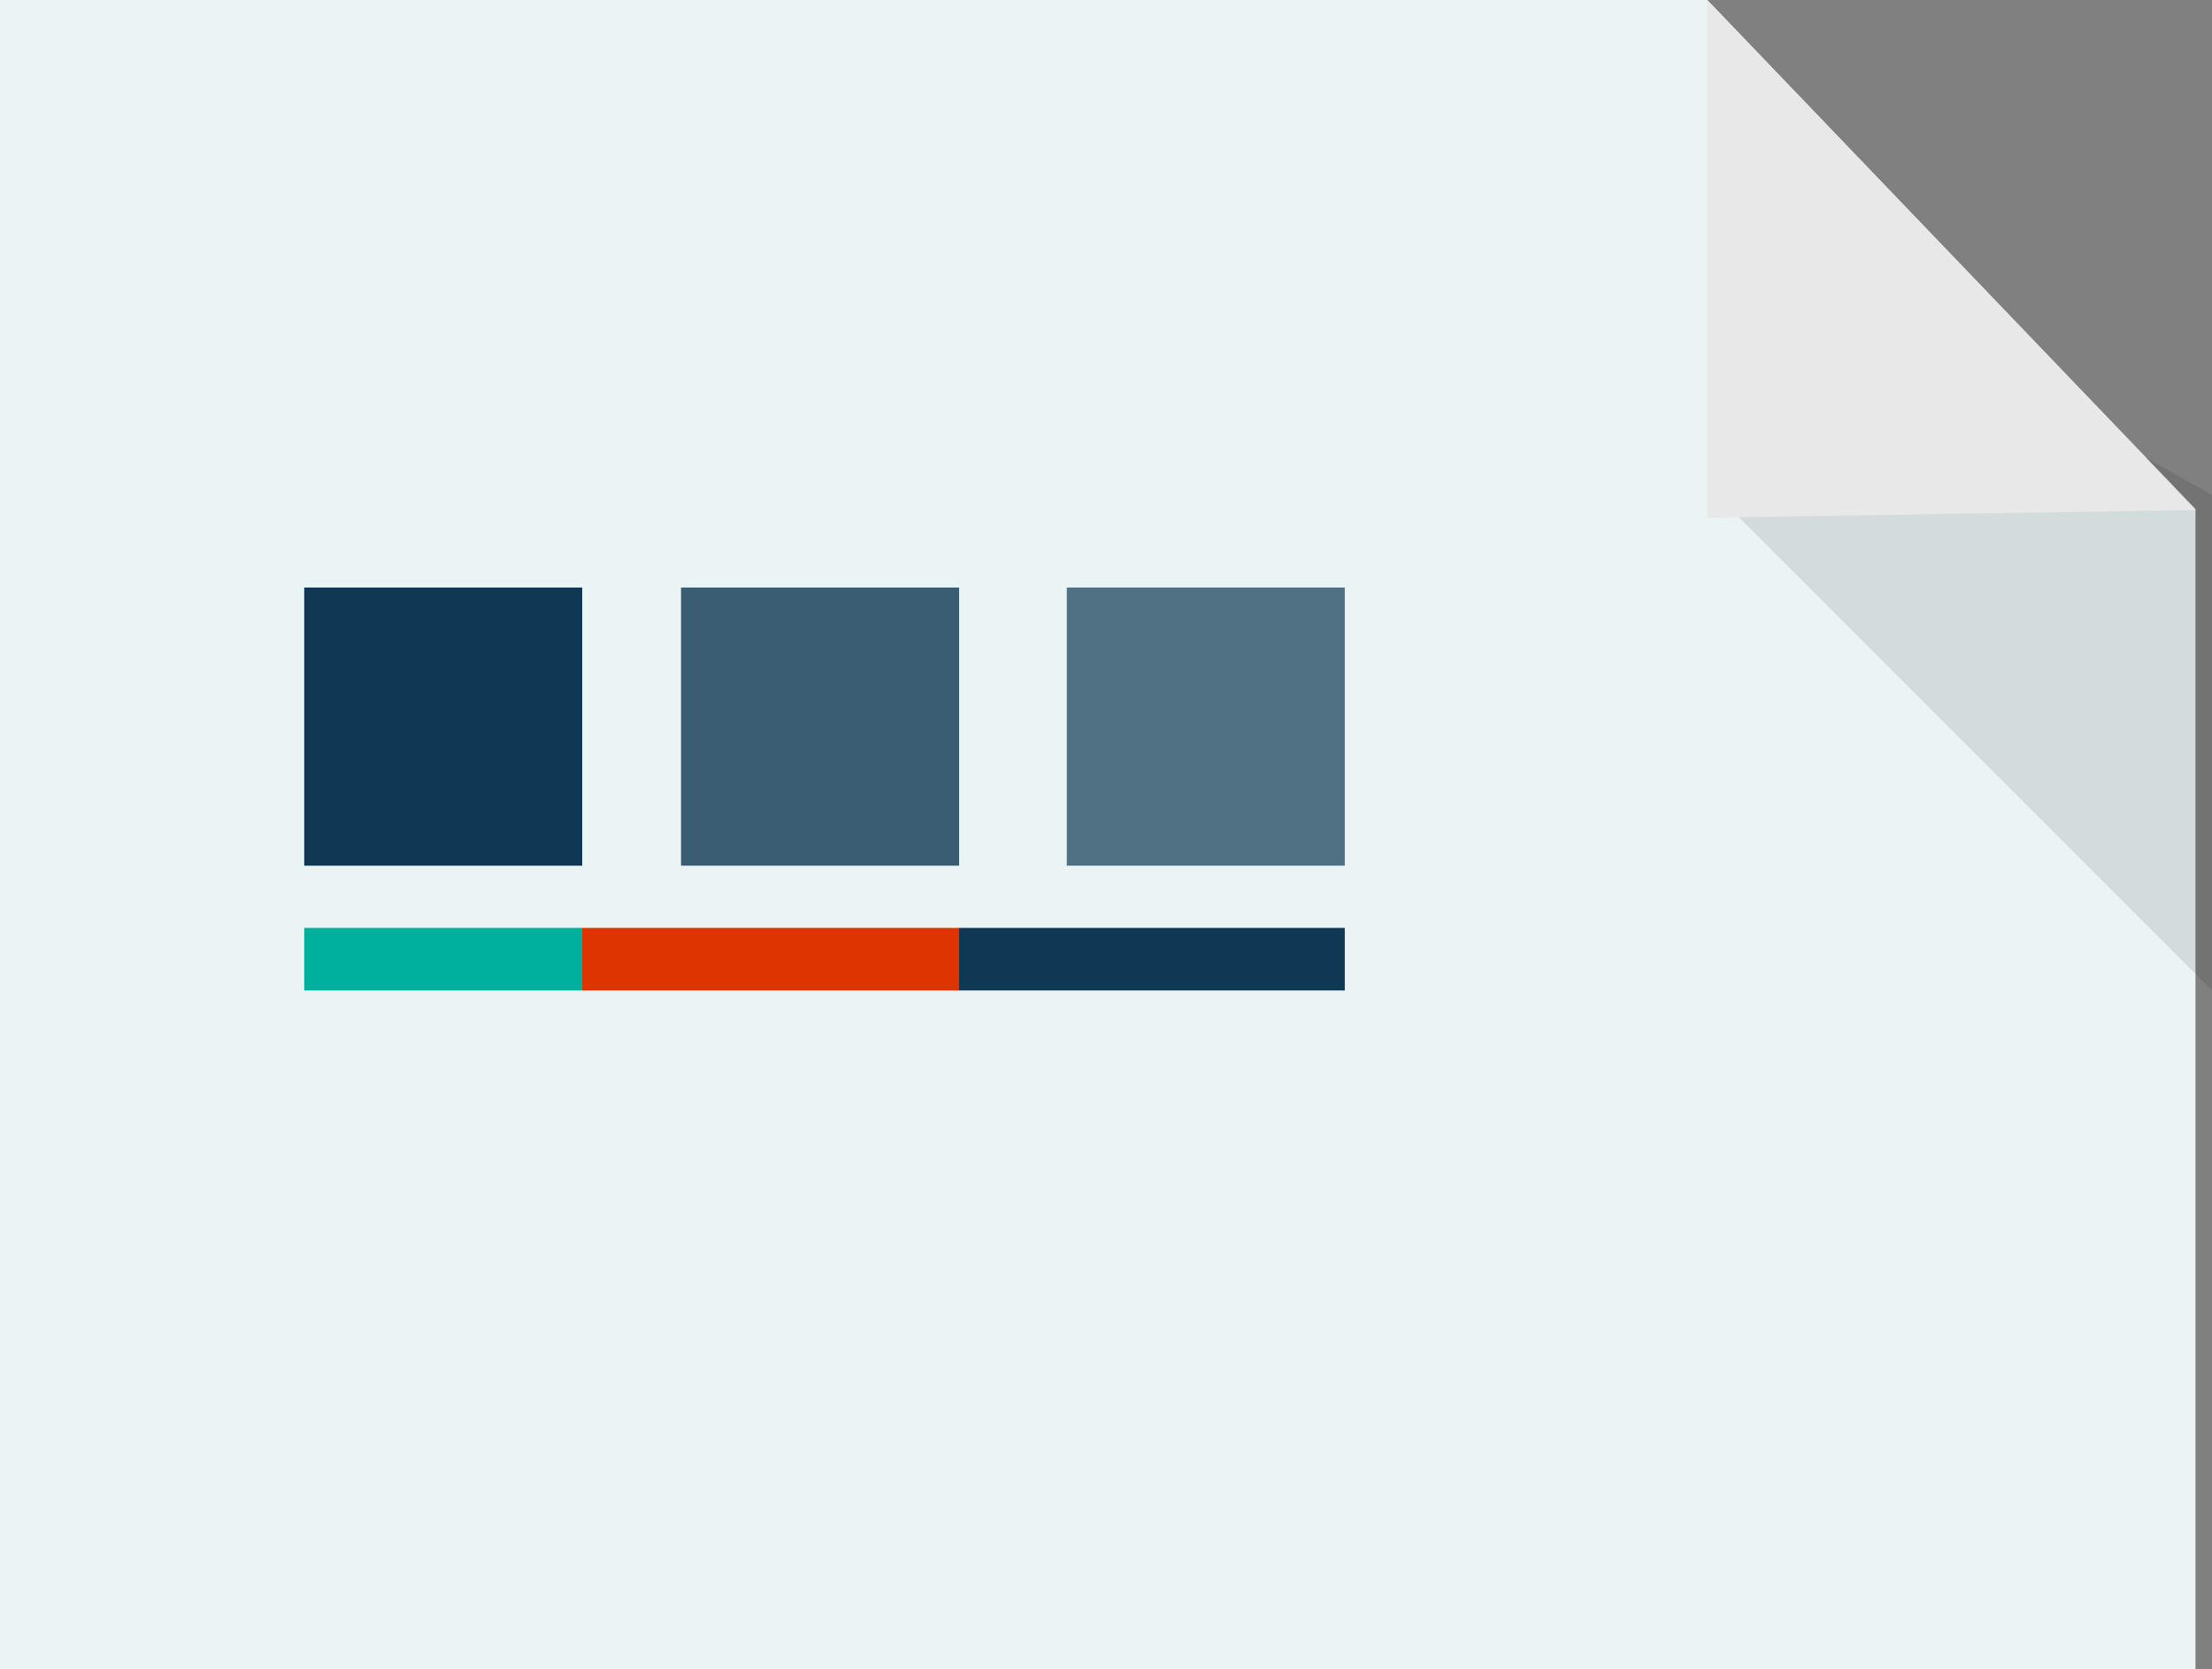 <?xml version="1.0" encoding="utf-8"?>
<!-- Generator: Adobe Illustrator 21.0.2, SVG Export Plug-In . SVG Version: 6.00 Build 0)  -->
<svg version="1.1" id="Capa_1" xmlns="http://www.w3.org/2000/svg" xmlns:xlink="http://www.w3.org/1999/xlink" x="0px" y="0px"
	 viewBox="0 0 87.314 65.882" style="enable-background:new 0 0 87.314 65.882;" xml:space="preserve">
<rect x="0" y="0" width="87.314" height="65.882" fill="#808080" stroke="none"/>
<g id="Map4_11_">
	<polygon style="fill:#EAF4F4;" points="0,0 0,65.882 86.662,65.882 86.662,20.091 67.392,0 	"/>
	<polygon style="opacity:0.1;" points="67.754,19.531 87.314,39.09 87.314,19.531 73.132,11.546 	"/>
	<polygon style="fill:#E8E8E8;" points="86.662,20.128 67.389,20.433 67.389,0 	"/>
	<g>
		<rect x="12.009" y="23.188" style="fill:#0F3854;" width="10.973" height="10.977"/>
		<rect x="12.009" y="36.621" style="fill:#00B09E;" width="10.973" height="2.469"/>
		<rect x="22.982" y="36.621" style="fill:#DD3401;" width="14.877" height="2.469"/>
		<rect x="37.859" y="36.621" style="fill:#0F3854;" width="15.224" height="2.469"/>
		<rect x="26.882" y="23.188" style="opacity:0.8;fill:#0F3854;" width="10.977" height="10.977"/>
		<rect x="42.11" y="23.188" style="opacity:0.7;fill:#0F3854;" width="10.973" height="10.977"/>
	</g>
</g>
</svg>
